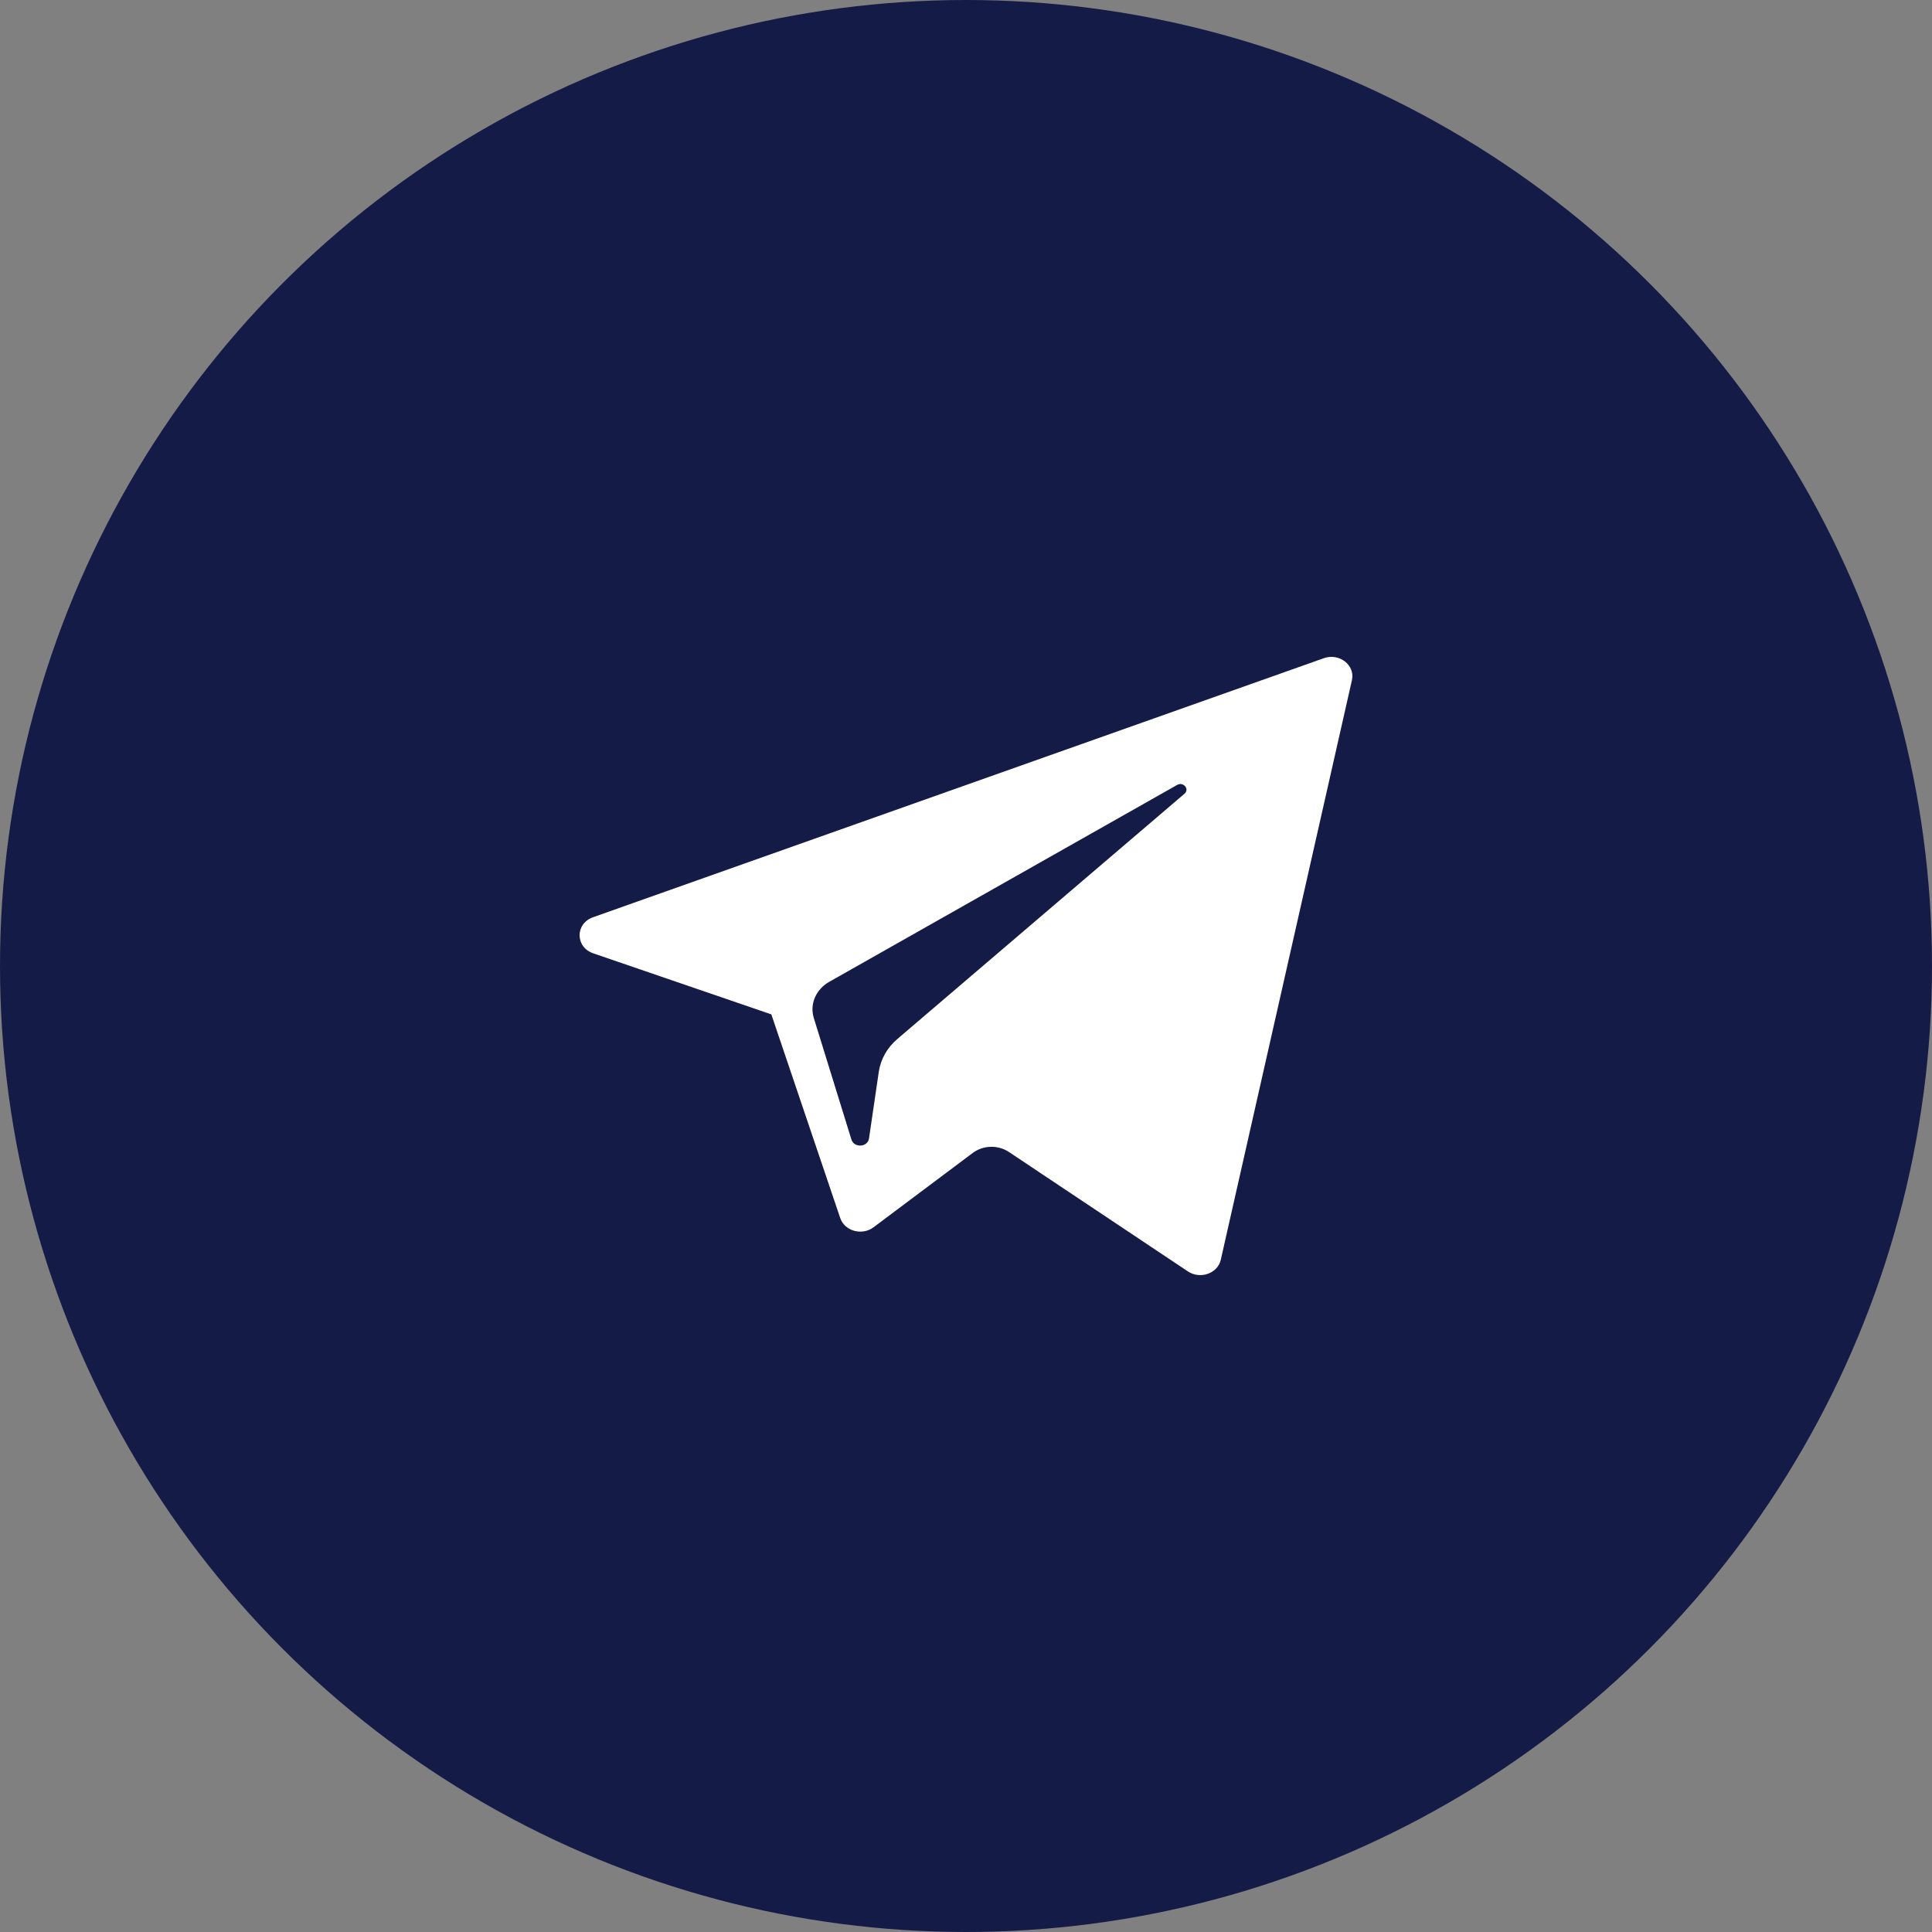 <svg width="50" height="50" viewBox="0 0 50 50" fill="none" xmlns="http://www.w3.org/2000/svg">
<rect x="0" y="0" width="50" height="50" fill="#808080" stroke="none"/>
<circle cx="25" cy="25" r="25" fill="#151B47"/>
<path d="M15.353 24.672L19.962 26.252L21.745 31.523C21.86 31.861 22.309 31.986 22.607 31.762L25.176 29.837C25.445 29.636 25.829 29.626 26.11 29.813L30.743 32.904C31.062 33.117 31.514 32.957 31.594 32.602L34.988 17.602C35.076 17.215 34.662 16.892 34.261 17.034L15.348 23.738C14.881 23.904 14.885 24.511 15.353 24.672ZM21.458 25.411L30.464 20.314C30.626 20.223 30.793 20.424 30.654 20.542L23.221 26.891C22.96 27.114 22.791 27.413 22.743 27.738L22.49 29.462C22.457 29.692 22.105 29.715 22.035 29.492L21.062 26.349C20.95 25.99 21.113 25.607 21.458 25.411Z" fill="white"/>
</svg>
